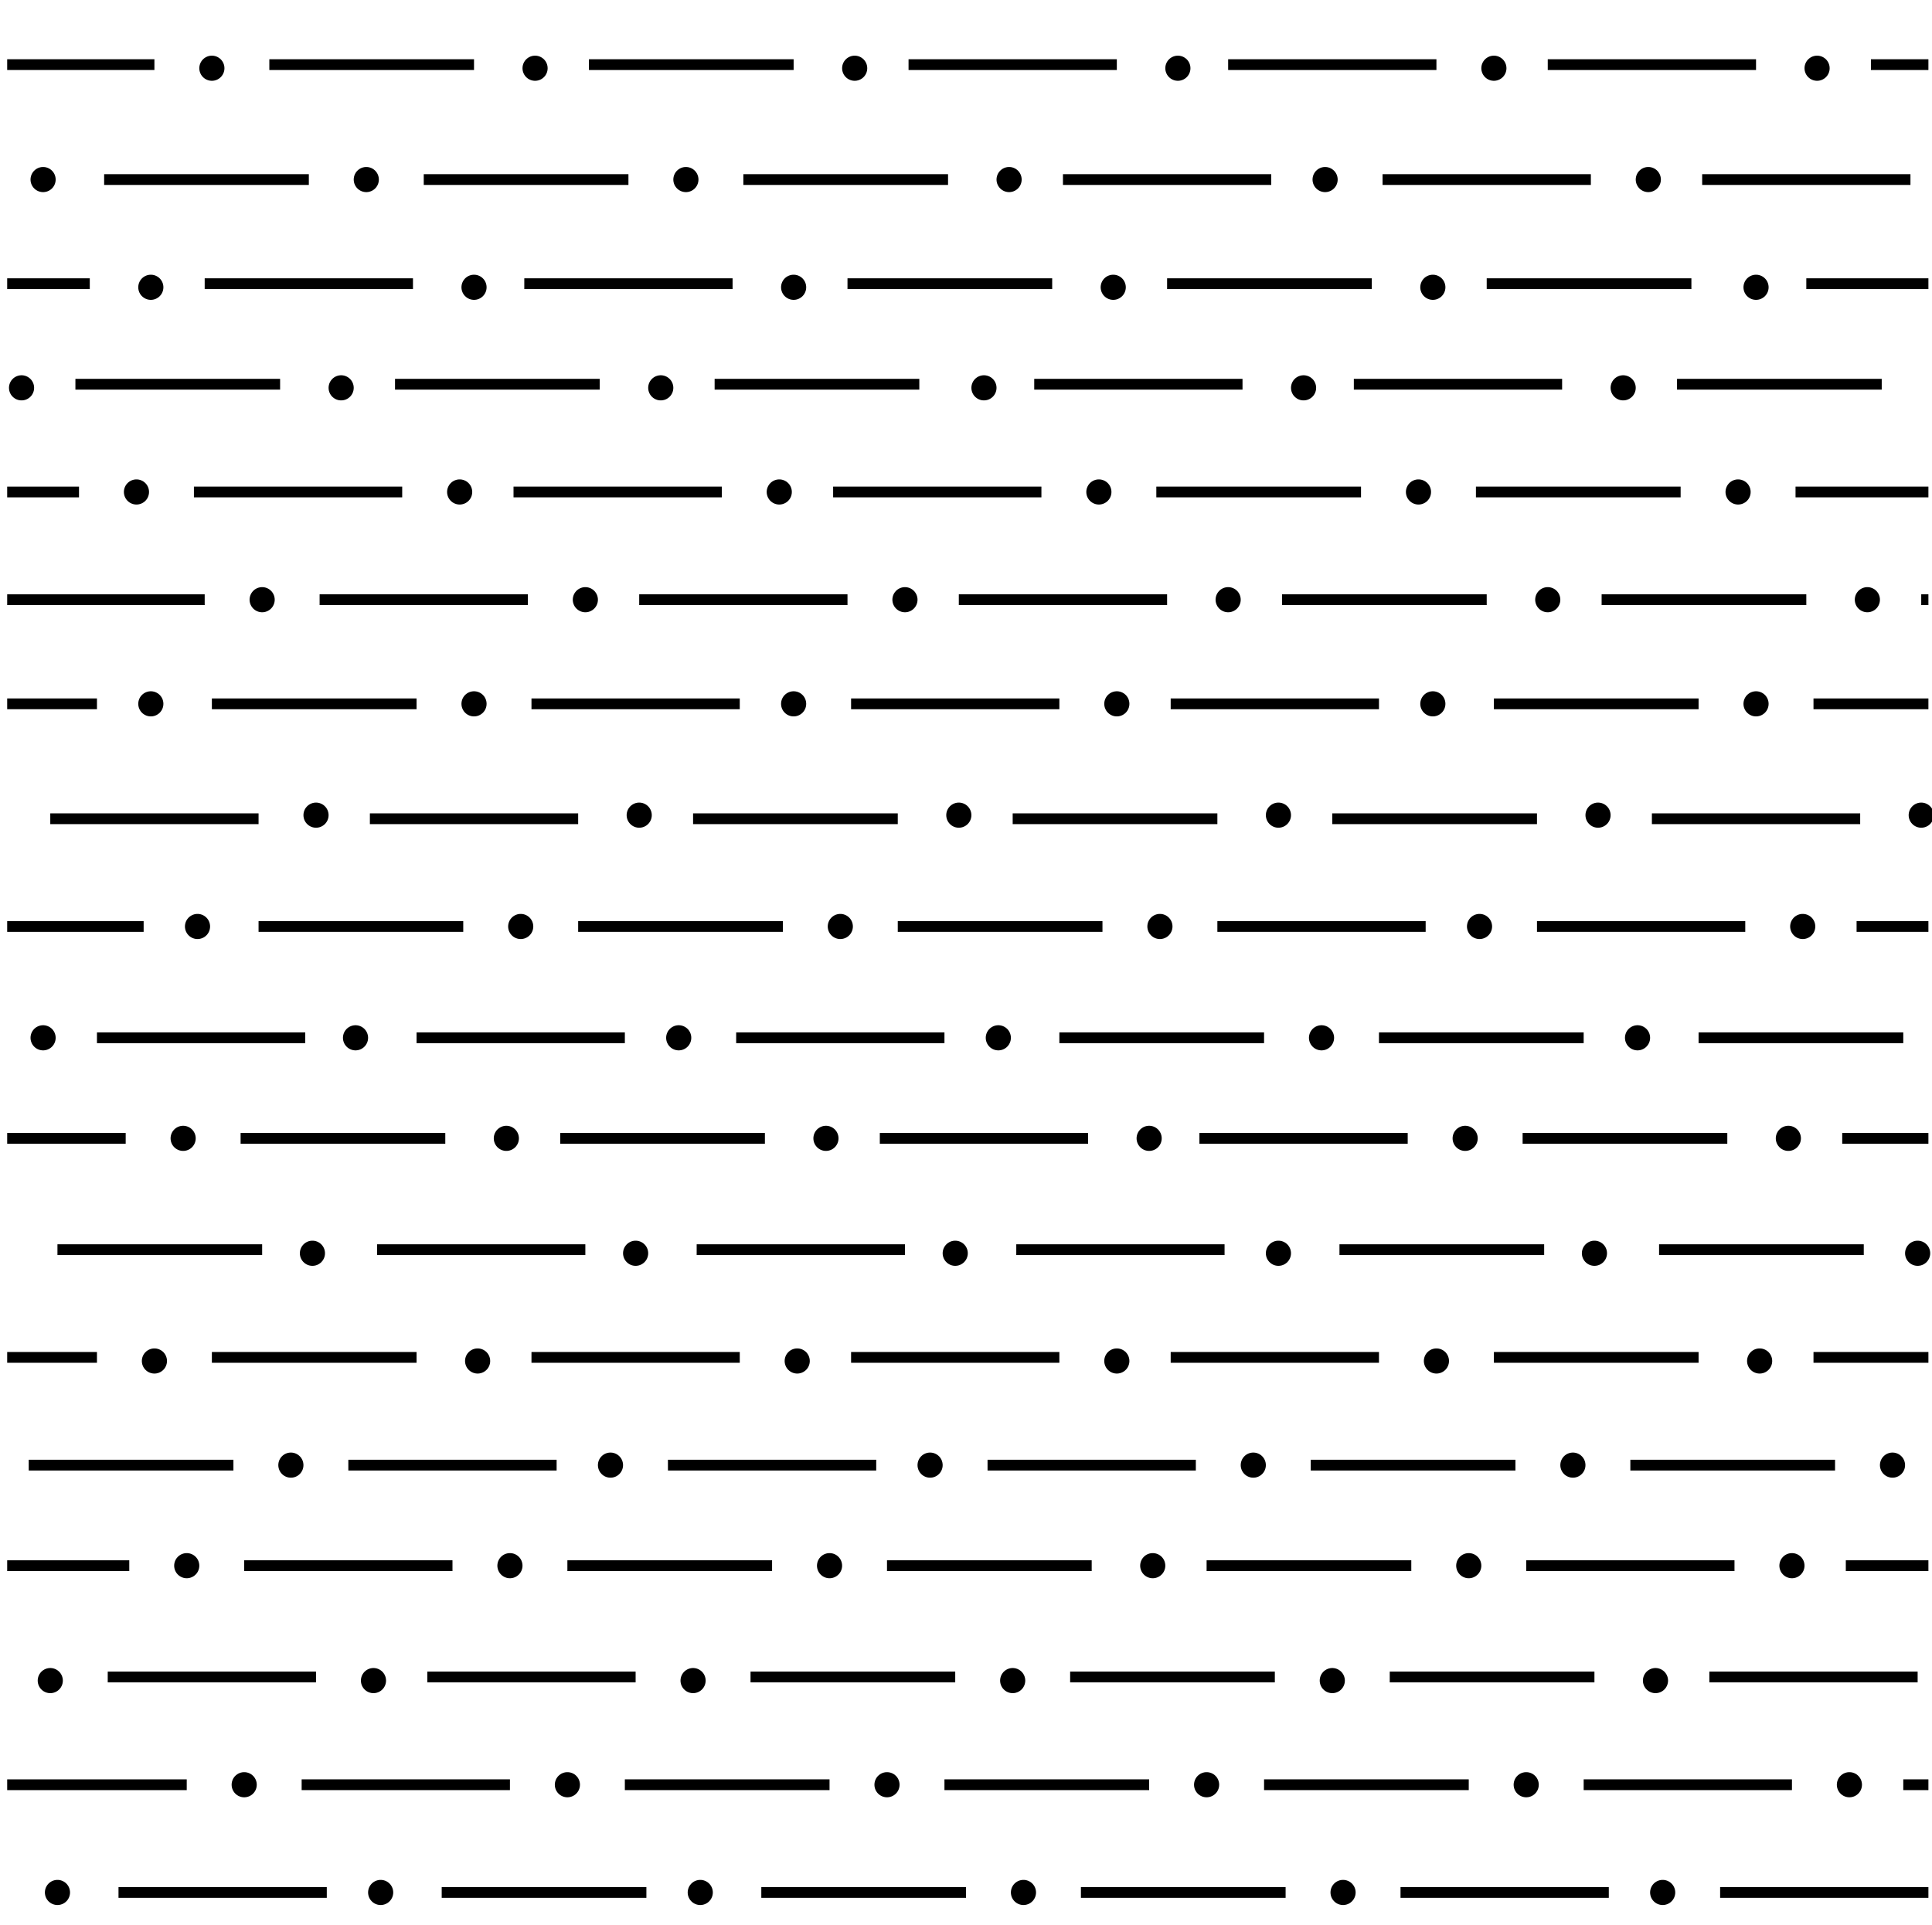 <!-- Generator: Adobe Illustrator 22.1.0, SVG Export Plug-In  -->
<svg version="1.1"
     xmlns="http://www.w3.org/2000/svg" xmlns:xlink="http://www.w3.org/1999/xlink" xmlns:a="http://ns.adobe.com/AdobeSVGViewerExtensions/3.0/"
     x="0px" y="0px" width="53.8px" height="53.6px" viewBox="0 0 53.8 53.6" style="enable-background:new 0 0 53.8 53.6;"
     xml:space="preserve">
<style type="text/css">
    .st0{clip-path:url(#SVGID_2_);fill:none;stroke:#000000;stroke-width:0.3;}
    .st1{clip-path:url(#SVGID_2_);fill:none;stroke:#000000;stroke-width:0.7;stroke-linecap:round;}
    .st2{clip-path:url(#SVGID_4_);fill:none;stroke:#000000;stroke-width:0.3;}
    .st3{clip-path:url(#SVGID_4_);fill:none;stroke:#000000;stroke-width:0.7;stroke-linecap:round;}
</style>
<defs>
</defs>
<g>
    <defs>
        <rect id="SVGID_1_" x="0.2" width="53.6" height="53.6"/>
    </defs>
    <clipPath id="SVGID_2_">
        <use xlink:href="#SVGID_1_"  style="overflow:visible;"/>
    </clipPath>
    <line class="st0" x1="4.3" y1="1.8" x2="0.2" y2="1.8"/>
    <line class="st0" x1="7.5" y1="1.8" x2="13.2" y2="1.8"/>
    <line class="st0" x1="16.4" y1="1.8" x2="22.1" y2="1.8"/>
    <line class="st0" x1="25.3" y1="1.8" x2="31.1" y2="1.8"/>
    <line class="st0" x1="34.2" y1="1.8" x2="40" y2="1.8"/>
    <line class="st0" x1="43.1" y1="1.8" x2="48.9" y2="1.8"/>
    <line class="st0" x1="52.1" y1="1.8" x2="53.7" y2="1.8"/>
    <line class="st0" x1="8.6" y1="5" x2="2.9" y2="5"/>
    <line class="st0" x1="17.5" y1="5" x2="11.8" y2="5"/>
    <line class="st0" x1="26.4" y1="5" x2="20.7" y2="5"/>
    <line class="st0" x1="35.4" y1="5" x2="29.6" y2="5"/>
    <line class="st0" x1="44.3" y1="5" x2="38.5" y2="5"/>
    <line class="st0" x1="47.4" y1="5" x2="53.2" y2="5"/>
    <line class="st0" x1="2.5" y1="7.9" x2="0.2" y2="7.9"/>
    <line class="st0" x1="11.5" y1="7.9" x2="5.7" y2="7.9"/>
    <line class="st0" x1="14.6" y1="7.9" x2="20.4" y2="7.9"/>
    <line class="st0" x1="23.6" y1="7.9" x2="29.3" y2="7.9"/>
    <line class="st0" x1="32.5" y1="7.9" x2="38.2" y2="7.9"/>
    <line class="st0" x1="41.4" y1="7.9" x2="47.1" y2="7.9"/>
    <line class="st0" x1="50.3" y1="7.9" x2="53.7" y2="7.9"/>
    <line class="st0" x1="7.8" y1="10.7" x2="2.1" y2="10.7"/>
    <line class="st0" x1="16.7" y1="10.7" x2="11" y2="10.7"/>
    <line class="st0" x1="25.6" y1="10.7" x2="19.9" y2="10.7"/>
    <line class="st0" x1="34.6" y1="10.7" x2="28.8" y2="10.7"/>
    <line class="st0" x1="43.5" y1="10.7" x2="37.7" y2="10.7"/>
    <line class="st0" x1="52.4" y1="10.7" x2="46.7" y2="10.7"/>
    <line class="st0" x1="2.2" y1="13.7" x2="0.2" y2="13.7"/>
    <line class="st0" x1="5.4" y1="13.7" x2="11.2" y2="13.7"/>
    <line class="st0" x1="20.1" y1="13.7" x2="14.3" y2="13.7"/>
    <line class="st0" x1="23.2" y1="13.7" x2="29" y2="13.7"/>
    <line class="st0" x1="32.2" y1="13.7" x2="37.9" y2="13.7"/>
    <line class="st0" x1="41.1" y1="13.7" x2="46.8" y2="13.7"/>
    <line class="st0" x1="50" y1="13.7" x2="53.7" y2="13.7"/>
    <line class="st0" x1="0.2" y1="16.7" x2="0" y2="16.7"/>
    <line class="st0" x1="5.7" y1="16.7" x2="0.2" y2="16.7"/>
    <line class="st0" x1="14.7" y1="16.7" x2="8.9" y2="16.7"/>
    <line class="st0" x1="23.6" y1="16.7" x2="17.8" y2="16.7"/>
    <line class="st0" x1="26.7" y1="16.7" x2="32.5" y2="16.7"/>
    <line class="st0" x1="35.7" y1="16.7" x2="41.4" y2="16.7"/>
    <line class="st0" x1="44.6" y1="16.7" x2="50.3" y2="16.7"/>
    <line class="st0" x1="53.5" y1="16.7" x2="53.7" y2="16.7"/>
    <line class="st0" x1="2.7" y1="19.6" x2="0.2" y2="19.6"/>
    <line class="st0" x1="11.6" y1="19.6" x2="5.9" y2="19.6"/>
    <line class="st0" x1="20.6" y1="19.6" x2="14.8" y2="19.6"/>
    <line class="st0" x1="23.7" y1="19.6" x2="29.5" y2="19.6"/>
    <line class="st0" x1="32.6" y1="19.6" x2="38.4" y2="19.6"/>
    <line class="st0" x1="41.6" y1="19.6" x2="47.3" y2="19.6"/>
    <line class="st0" x1="50.5" y1="19.6" x2="53.7" y2="19.6"/>
    <line class="st0" x1="7.2" y1="22.8" x2="1.4" y2="22.8"/>
    <line class="st0" x1="16.1" y1="22.8" x2="10.3" y2="22.8"/>
    <line class="st0" x1="25" y1="22.8" x2="19.3" y2="22.8"/>
    <line class="st0" x1="28.2" y1="22.8" x2="33.9" y2="22.8"/>
    <line class="st0" x1="37.1" y1="22.8" x2="42.8" y2="22.8"/>
    <line class="st0" x1="46" y1="22.8" x2="51.8" y2="22.8"/>
    <line class="st0" x1="4" y1="25.8" x2="0.2" y2="25.8"/>
    <line class="st0" x1="12.9" y1="25.8" x2="7.2" y2="25.8"/>
    <line class="st0" x1="16.1" y1="25.8" x2="21.8" y2="25.8"/>
    <line class="st0" x1="25" y1="25.8" x2="30.7" y2="25.8"/>
    <line class="st0" x1="39.7" y1="25.8" x2="33.9" y2="25.8"/>
    <line class="st0" x1="48.6" y1="25.8" x2="42.8" y2="25.8"/>
    <line class="st0" x1="51.7" y1="25.8" x2="53.7" y2="25.8"/>
    <line class="st0" x1="2.7" y1="28.9" x2="8.5" y2="28.9"/>
    <line class="st0" x1="17.4" y1="28.9" x2="11.6" y2="28.9"/>
    <line class="st0" x1="26.3" y1="28.9" x2="20.5" y2="28.9"/>
    <line class="st0" x1="29.5" y1="28.9" x2="35.2" y2="28.9"/>
    <line class="st0" x1="38.4" y1="28.9" x2="44.1" y2="28.9"/>
    <line class="st0" x1="47.3" y1="28.9" x2="53" y2="28.9"/>
    <line class="st0" x1="3.5" y1="31.7" x2="0.2" y2="31.7"/>
    <line class="st0" x1="12.4" y1="31.7" x2="6.7" y2="31.7"/>
    <line class="st0" x1="21.3" y1="31.7" x2="15.6" y2="31.7"/>
    <line class="st0" x1="24.5" y1="31.7" x2="30.3" y2="31.7"/>
    <line class="st0" x1="33.4" y1="31.7" x2="39.2" y2="31.7"/>
    <line class="st0" x1="42.4" y1="31.7" x2="48.1" y2="31.7"/>
    <line class="st0" x1="51.3" y1="31.7" x2="53.7" y2="31.7"/>
    <line class="st0" x1="7.3" y1="34.8" x2="1.6" y2="34.8"/>
    <line class="st0" x1="16.3" y1="34.8" x2="10.5" y2="34.8"/>
    <line class="st0" x1="25.2" y1="34.8" x2="19.4" y2="34.8"/>
    <line class="st0" x1="28.3" y1="34.8" x2="34.1" y2="34.8"/>
    <line class="st0" x1="43" y1="34.8" x2="37.3" y2="34.8"/>
    <line class="st0" x1="46.2" y1="34.8" x2="51.9" y2="34.8"/>
    <line class="st0" x1="2.7" y1="37.8" x2="0.2" y2="37.8"/>
    <line class="st0" x1="5.9" y1="37.8" x2="11.6" y2="37.8"/>
    <line class="st0" x1="14.8" y1="37.8" x2="20.6" y2="37.8"/>
    <line class="st0" x1="23.7" y1="37.8" x2="29.5" y2="37.8"/>
    <line class="st0" x1="32.6" y1="37.8" x2="38.4" y2="37.8"/>
    <line class="st0" x1="41.6" y1="37.8" x2="47.3" y2="37.8"/>
    <line class="st0" x1="50.5" y1="37.8" x2="53.7" y2="37.8"/>
    <line class="st0" x1="6.5" y1="40.8" x2="0.8" y2="40.8"/>
    <line class="st0" x1="15.5" y1="40.8" x2="9.7" y2="40.8"/>
    <line class="st0" x1="24.4" y1="40.8" x2="18.6" y2="40.8"/>
    <line class="st0" x1="33.3" y1="40.8" x2="27.5" y2="40.8"/>
    <line class="st0" x1="36.5" y1="40.8" x2="42.2" y2="40.8"/>
    <line class="st0" x1="51.1" y1="40.8" x2="45.4" y2="40.8"/>
    <line class="st0" x1="3.6" y1="43.6" x2="0.2" y2="43.6"/>
    <line class="st0" x1="12.6" y1="43.6" x2="6.8" y2="43.6"/>
    <line class="st0" x1="15.8" y1="43.6" x2="21.5" y2="43.6"/>
    <line class="st0" x1="24.7" y1="43.6" x2="30.4" y2="43.6"/>
    <line class="st0" x1="33.6" y1="43.6" x2="39.3" y2="43.6"/>
    <line class="st0" x1="42.5" y1="43.6" x2="48.3" y2="43.6"/>
    <line class="st0" x1="51.4" y1="43.6" x2="53.7" y2="43.6"/>
    <line class="st0" x1="8.8" y1="46.7" x2="3" y2="46.7"/>
    <line class="st0" x1="17.7" y1="46.7" x2="11.9" y2="46.7"/>
    <line class="st0" x1="26.6" y1="46.7" x2="20.9" y2="46.7"/>
    <line class="st0" x1="35.5" y1="46.7" x2="29.8" y2="46.7"/>
    <line class="st0" x1="38.7" y1="46.7" x2="44.4" y2="46.7"/>
    <line class="st0" x1="47.6" y1="46.7" x2="53.4" y2="46.7"/>
    <line class="st0" x1="0.2" y1="49.7" x2="5.2" y2="49.7"/>
    <line class="st0" x1="8.4" y1="49.7" x2="14.2" y2="49.7"/>
    <line class="st0" x1="17.4" y1="49.7" x2="23.1" y2="49.7"/>
    <line class="st0" x1="26.3" y1="49.7" x2="32" y2="49.7"/>
    <line class="st0" x1="35.2" y1="49.7" x2="40.9" y2="49.7"/>
    <line class="st0" x1="44.1" y1="49.7" x2="49.9" y2="49.7"/>
    <line class="st0" x1="53" y1="49.7" x2="53.7" y2="49.7"/>
    <line class="st0" x1="9.1" y1="52.7" x2="3.3" y2="52.7"/>
    <line class="st0" x1="18" y1="52.7" x2="12.3" y2="52.7"/>
    <line class="st0" x1="26.9" y1="52.7" x2="21.2" y2="52.7"/>
    <line class="st0" x1="35.8" y1="52.7" x2="30.1" y2="52.7"/>
    <line class="st0" x1="44.8" y1="52.7" x2="39" y2="52.7"/>
    <line class="st0" x1="53.7" y1="52.7" x2="47.9" y2="52.7"/>
    <line class="st1" x1="5.9" y1="1.9" x2="5.9" y2="1.9"/>
    <line class="st1" x1="14.9" y1="1.9" x2="14.9" y2="1.9"/>
    <line class="st1" x1="23.8" y1="1.9" x2="23.8" y2="1.9"/>
    <line class="st1" x1="32.8" y1="1.9" x2="32.8" y2="1.9"/>
    <line class="st1" x1="41.6" y1="1.9" x2="41.6" y2="1.9"/>
    <line class="st1" x1="50.6" y1="1.9" x2="50.6" y2="1.9"/>
    <line class="st1" x1="1.2" y1="5" x2="1.2" y2="5"/>
    <line class="st1" x1="10.2" y1="5" x2="10.2" y2="5"/>
    <line class="st1" x1="19.1" y1="5" x2="19.1" y2="5"/>
    <line class="st1" x1="28.1" y1="5" x2="28.1" y2="5"/>
    <line class="st1" x1="36.9" y1="5" x2="36.9" y2="5"/>
    <line class="st1" x1="45.9" y1="5" x2="45.9" y2="5"/>
    <line class="st1" x1="4.2" y1="8" x2="4.2" y2="8"/>
    <line class="st1" x1="13.2" y1="8" x2="13.2" y2="8"/>
    <line class="st1" x1="22.1" y1="8" x2="22.1" y2="8"/>
    <line class="st1" x1="31" y1="8" x2="31" y2="8"/>
    <line class="st1" x1="39.9" y1="8" x2="39.9" y2="8"/>
    <line class="st1" x1="48.9" y1="8" x2="48.9" y2="8"/>
    <line class="st1" x1="0.6" y1="10.8" x2="0.6" y2="10.8"/>
    <line class="st1" x1="9.5" y1="10.8" x2="9.5" y2="10.8"/>
    <line class="st1" x1="18.4" y1="10.8" x2="18.4" y2="10.8"/>
    <line class="st1" x1="27.4" y1="10.8" x2="27.4" y2="10.8"/>
    <line class="st1" x1="36.3" y1="10.8" x2="36.3" y2="10.8"/>
    <line class="st1" x1="45.2" y1="10.8" x2="45.2" y2="10.8"/>
    <line class="st1" x1="3.8" y1="13.7" x2="3.8" y2="13.7"/>
    <line class="st1" x1="12.8" y1="13.7" x2="12.8" y2="13.7"/>
    <line class="st1" x1="21.7" y1="13.7" x2="21.7" y2="13.7"/>
    <line class="st1" x1="30.6" y1="13.7" x2="30.6" y2="13.7"/>
    <line class="st1" x1="39.5" y1="13.7" x2="39.5" y2="13.7"/>
    <line class="st1" x1="48.4" y1="13.7" x2="48.4" y2="13.7"/>
    <line class="st1" x1="7.3" y1="16.7" x2="7.3" y2="16.7"/>
    <line class="st1" x1="16.3" y1="16.7" x2="16.3" y2="16.7"/>
    <line class="st1" x1="25.2" y1="16.7" x2="25.2" y2="16.7"/>
    <line class="st1" x1="34.2" y1="16.7" x2="34.2" y2="16.7"/>
    <line class="st1" x1="43.1" y1="16.7" x2="43.1" y2="16.7"/>
    <line class="st1" x1="52" y1="16.7" x2="52" y2="16.7"/>
    <line class="st1" x1="4.2" y1="19.6" x2="4.2" y2="19.6"/>
    <line class="st1" x1="13.2" y1="19.6" x2="13.2" y2="19.6"/>
    <line class="st1" x1="22.1" y1="19.6" x2="22.1" y2="19.6"/>
    <line class="st1" x1="31.1" y1="19.6" x2="31.1" y2="19.6"/>
    <line class="st1" x1="39.9" y1="19.6" x2="39.9" y2="19.6"/>
    <line class="st1" x1="48.9" y1="19.6" x2="48.9" y2="19.6"/>
    <line class="st1" x1="8.8" y1="22.7" x2="8.8" y2="22.7"/>
    <line class="st1" x1="17.8" y1="22.7" x2="17.8" y2="22.7"/>
    <line class="st1" x1="26.7" y1="22.7" x2="26.7" y2="22.7"/>
    <line class="st1" x1="35.6" y1="22.7" x2="35.6" y2="22.7"/>
    <line class="st1" x1="44.5" y1="22.7" x2="44.5" y2="22.7"/>
    <line class="st1" x1="53.5" y1="22.7" x2="53.5" y2="22.7"/>
    <line class="st1" x1="5.5" y1="25.8" x2="5.5" y2="25.8"/>
    <line class="st1" x1="14.5" y1="25.8" x2="14.5" y2="25.8"/>
    <line class="st1" x1="23.4" y1="25.8" x2="23.4" y2="25.8"/>
    <line class="st1" x1="32.3" y1="25.8" x2="32.3" y2="25.8"/>
    <line class="st1" x1="41.2" y1="25.8" x2="41.2" y2="25.8"/>
    <line class="st1" x1="50.2" y1="25.8" x2="50.2" y2="25.8"/>
    <line class="st1" x1="9.9" y1="28.9" x2="9.9" y2="28.9"/>
    <line class="st1" x1="1.2" y1="28.9" x2="1.2" y2="28.9"/>
    <line class="st1" x1="18.9" y1="28.9" x2="18.9" y2="28.9"/>
    <line class="st1" x1="27.8" y1="28.9" x2="27.8" y2="28.9"/>
    <line class="st1" x1="36.8" y1="28.9" x2="36.8" y2="28.9"/>
    <line class="st1" x1="45.6" y1="28.9" x2="45.6" y2="28.9"/>
    <line class="st1" x1="5.1" y1="31.7" x2="5.1" y2="31.7"/>
    <line class="st1" x1="14.1" y1="31.7" x2="14.1" y2="31.7"/>
    <line class="st1" x1="23" y1="31.7" x2="23" y2="31.7"/>
    <line class="st1" x1="32" y1="31.7" x2="32" y2="31.7"/>
    <line class="st1" x1="40.8" y1="31.7" x2="40.8" y2="31.7"/>
    <line class="st1" x1="49.8" y1="31.7" x2="49.8" y2="31.7"/>
    <line class="st1" x1="8.7" y1="34.9" x2="8.7" y2="34.9"/>
    <line class="st1" x1="17.7" y1="34.9" x2="17.7" y2="34.9"/>
    <line class="st1" x1="26.6" y1="34.9" x2="26.6" y2="34.9"/>
    <line class="st1" x1="35.6" y1="34.9" x2="35.6" y2="34.9"/>
    <line class="st1" x1="44.4" y1="34.9" x2="44.4" y2="34.9"/>
    <line class="st1" x1="53.4" y1="34.9" x2="53.4" y2="34.9"/>
    <line class="st1" x1="4.3" y1="37.9" x2="4.3" y2="37.9"/>
    <line class="st1" x1="13.3" y1="37.9" x2="13.3" y2="37.9"/>
    <line class="st1" x1="22.2" y1="37.9" x2="22.2" y2="37.9"/>
    <line class="st1" x1="31.1" y1="37.9" x2="31.1" y2="37.9"/>
    <line class="st1" x1="40" y1="37.9" x2="40" y2="37.9"/>
    <line class="st1" x1="49" y1="37.9" x2="49" y2="37.9"/>
    <line class="st1" x1="8.1" y1="40.8" x2="8.1" y2="40.8"/>
    <line class="st1" x1="17" y1="40.8" x2="17" y2="40.8"/>
    <line class="st1" x1="25.9" y1="40.8" x2="25.9" y2="40.8"/>
    <line class="st1" x1="34.9" y1="40.8" x2="34.9" y2="40.8"/>
    <line class="st1" x1="43.8" y1="40.8" x2="43.8" y2="40.8"/>
    <line class="st1" x1="52.7" y1="40.8" x2="52.7" y2="40.8"/>
    <line class="st1" x1="5.2" y1="43.6" x2="5.2" y2="43.6"/>
    <line class="st1" x1="14.2" y1="43.6" x2="14.2" y2="43.6"/>
    <line class="st1" x1="23.1" y1="43.6" x2="23.1" y2="43.6"/>
    <line class="st1" x1="32.1" y1="43.6" x2="32.1" y2="43.6"/>
    <line class="st1" x1="40.9" y1="43.6" x2="40.9" y2="43.6"/>
    <line class="st1" x1="49.9" y1="43.6" x2="49.9" y2="43.6"/>
    <line class="st1" x1="1.4" y1="46.8" x2="1.4" y2="46.8"/>
    <line class="st1" x1="10.4" y1="46.8" x2="10.4" y2="46.8"/>
    <line class="st1" x1="19.3" y1="46.8" x2="19.3" y2="46.8"/>
    <line class="st1" x1="28.2" y1="46.8" x2="28.2" y2="46.8"/>
    <line class="st1" x1="37.1" y1="46.8" x2="37.1" y2="46.8"/>
    <line class="st1" x1="46.1" y1="46.8" x2="46.1" y2="46.8"/>
    <line class="st1" x1="6.8" y1="49.7" x2="6.8" y2="49.7"/>
    <line class="st1" x1="15.8" y1="49.7" x2="15.8" y2="49.7"/>
    <line class="st1" x1="24.7" y1="49.7" x2="24.7" y2="49.7"/>
    <line class="st1" x1="33.6" y1="49.7" x2="33.6" y2="49.7"/>
    <line class="st1" x1="42.5" y1="49.7" x2="42.5" y2="49.7"/>
    <line class="st1" x1="51.5" y1="49.7" x2="51.5" y2="49.7"/>
    <line class="st1" x1="1.6" y1="52.7" x2="1.6" y2="52.7"/>
    <line class="st1" x1="10.6" y1="52.7" x2="10.6" y2="52.7"/>
    <line class="st1" x1="19.5" y1="52.7" x2="19.5" y2="52.7"/>
    <line class="st1" x1="28.5" y1="52.7" x2="28.5" y2="52.7"/>
    <line class="st1" x1="37.4" y1="52.7" x2="37.4" y2="52.7"/>
    <line class="st1" x1="46.3" y1="52.7" x2="46.3" y2="52.7"/>
</g>
</svg>
